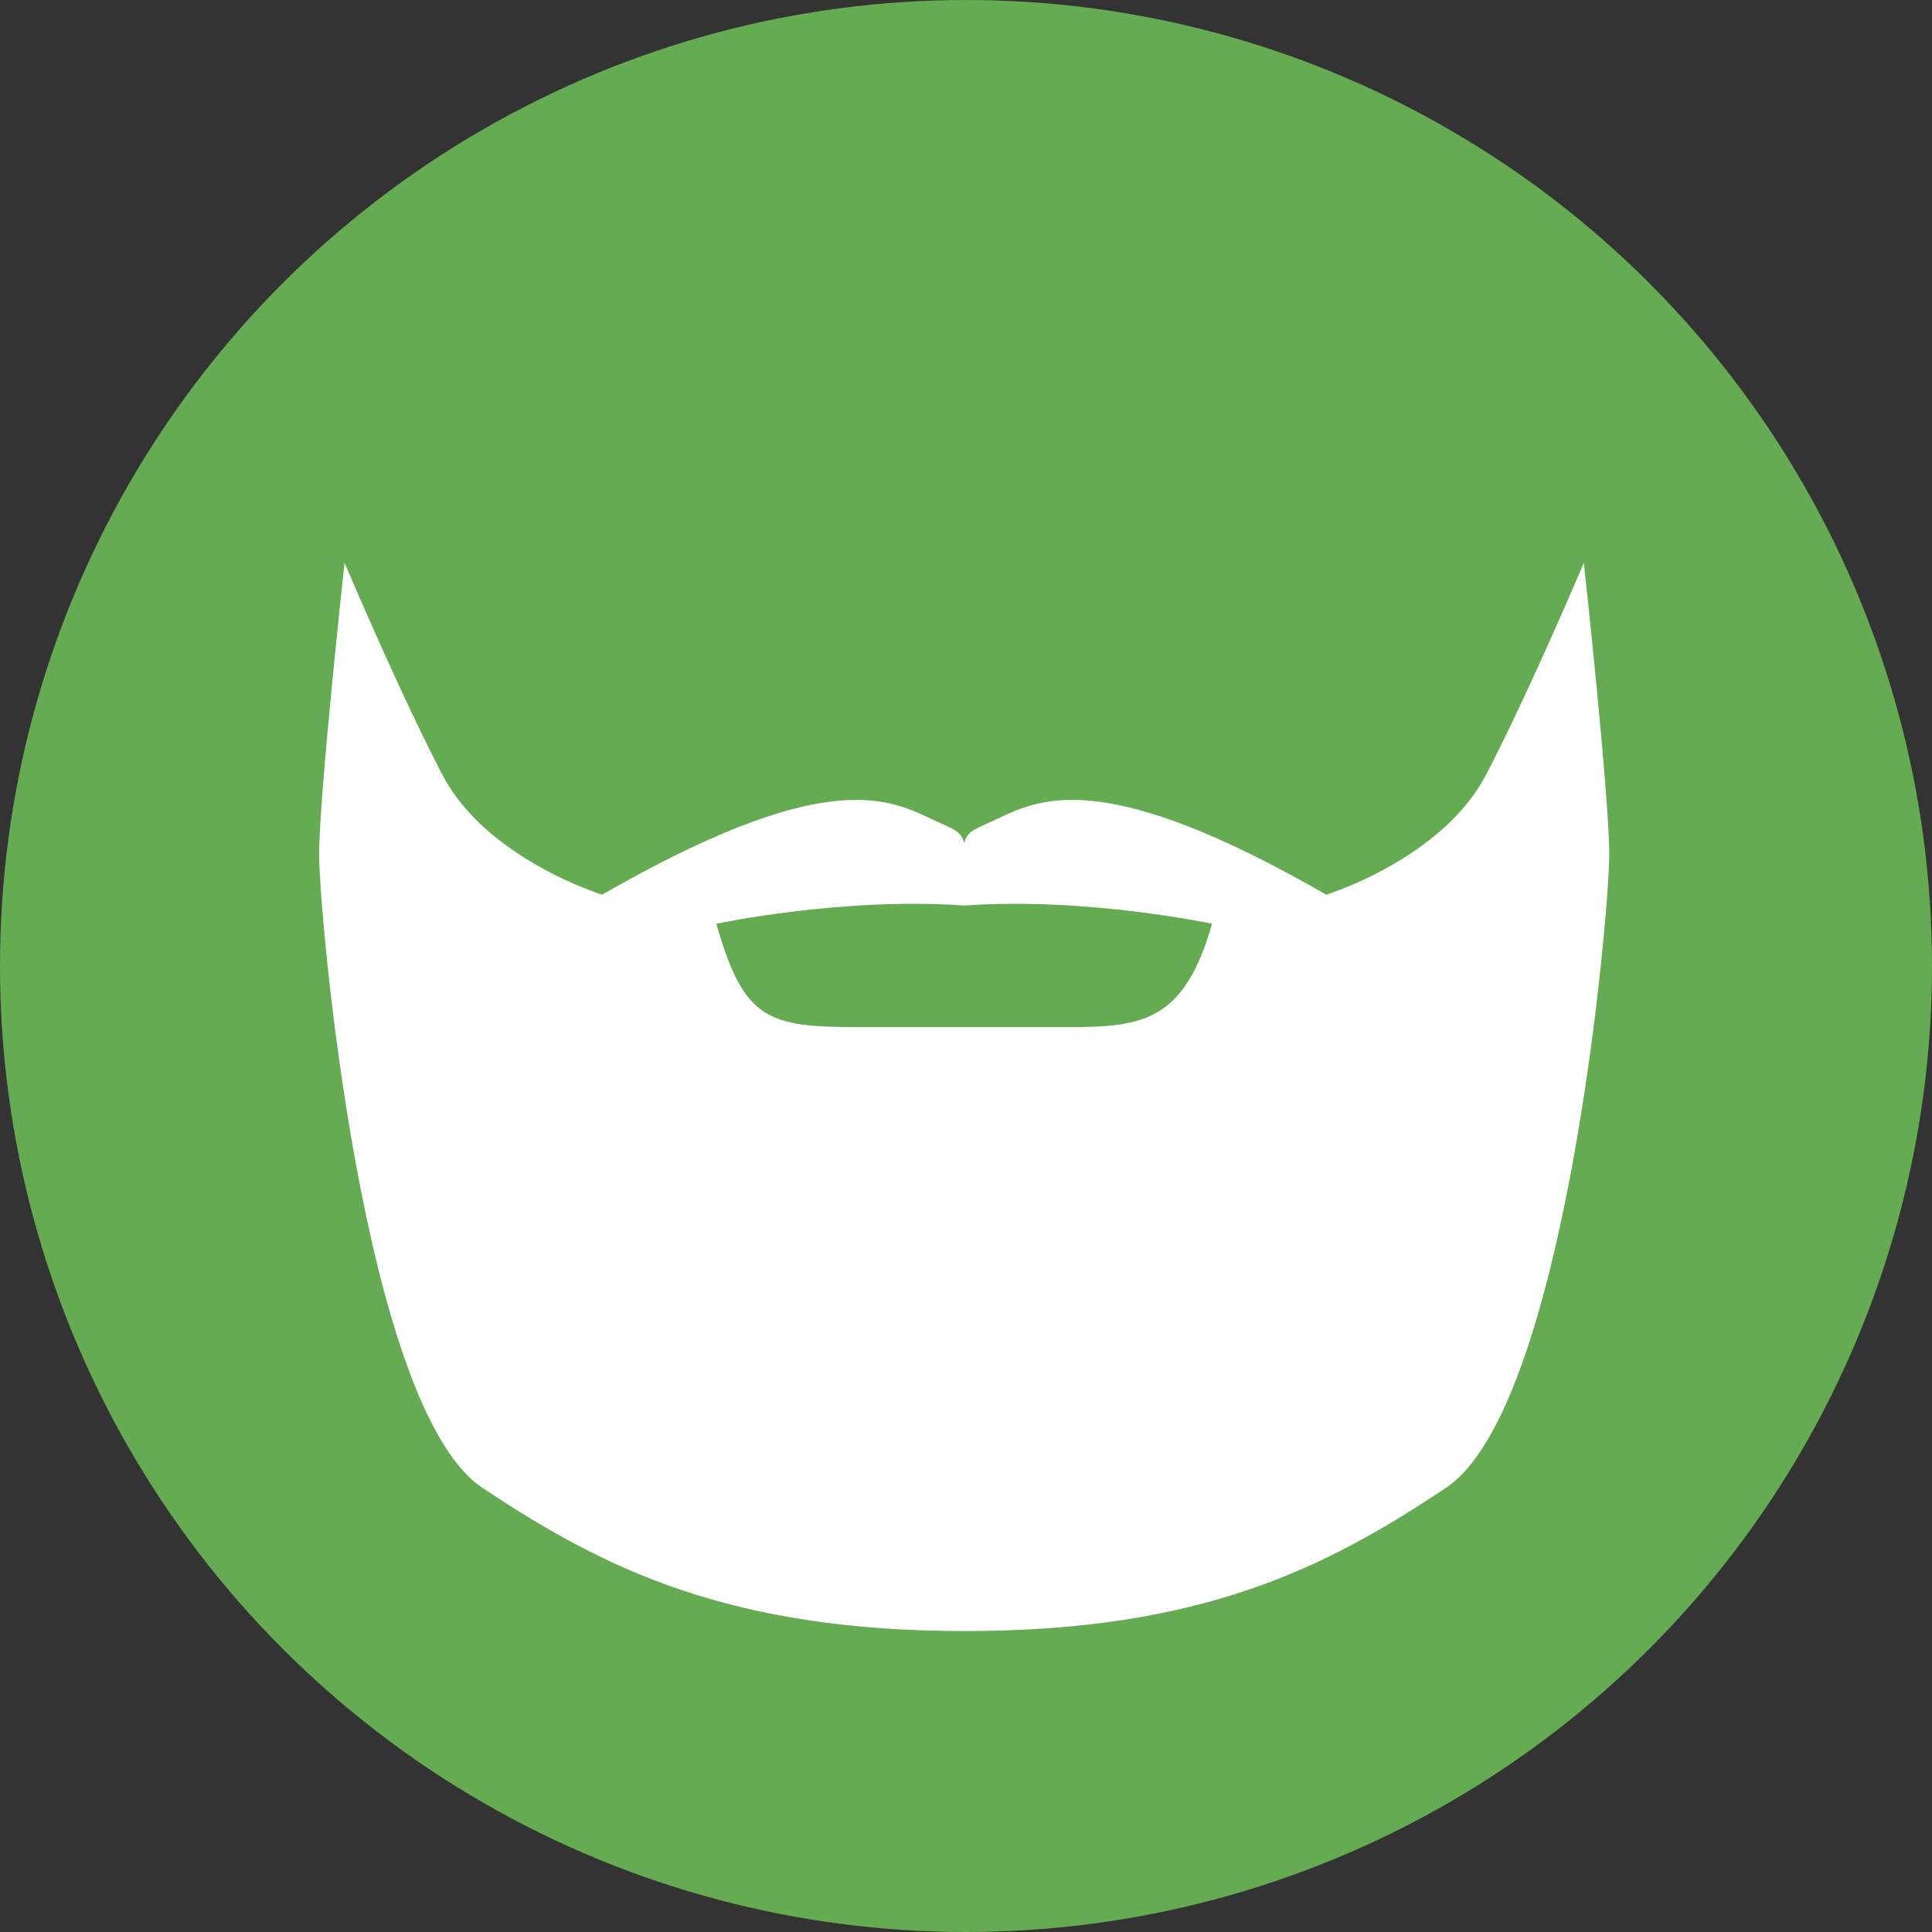 <?xml version="1.0"?>
<svg xmlns="http://www.w3.org/2000/svg" xmlns:xlink="http://www.w3.org/1999/xlink" version="1.1" id="Layer_1" x="0px" y="0px" viewBox="0 0 473.935 473.935" style="enable-background:new 0 0 473.935 473.935;" xml:space="preserve" width="512px" height="512px" class=""><rect x="0" y="0" width="473.935" height="473.935" fill="#333333" stroke="none"/><g><circle style="fill:#64ab52;" cx="236.967" cy="236.967" r="236.967" data-original="#64ab52" class=""/><path style="fill:#ffffff" d="M388.529,138.053c0,0-13.343,31.592-24.022,52.056c-10.743,20.595-39.158,29.366-39.158,29.366  c-53.395-30.694-69.406-24.022-80.535-18.686c-5.336,2.567-7.484,2.799-8.288,6.05c-0.804-3.252-2.952-3.487-8.288-6.05  c-11.132-5.336-27.143-12.007-80.535,18.686c0,0-28.415-8.771-39.158-29.366c-10.679-20.464-24.022-52.056-24.022-52.056  s-6.234,56.954-6.234,71.637c0,14.683,10.683,135.707,40.048,155.284c29.366,19.577,60.153,35.139,118.349,35.139  s88.662-15.558,118.027-35.139c29.366-19.581,40.048-140.601,40.048-155.284C394.762,195.007,388.529,138.053,388.529,138.053z   M262.614,251.957c-23.738,0-34.058,0-52.179,0c-22.092,0-28.026-1.785-34.705-25.358c0,0,30.922-6.586,60.628-4.471l0.007,0.022  c0.052-0.007,0.101-0.007,0.161-0.015c0.052,0.007,0.109,0.007,0.161,0.015l0.007-0.022c29.706-2.11,60.628,4.471,60.628,4.471  C290.643,250.176,280.63,251.957,262.614,251.957z" data-original="#333333" class="active-path" data-old_color="#151515"/></g> </svg>
